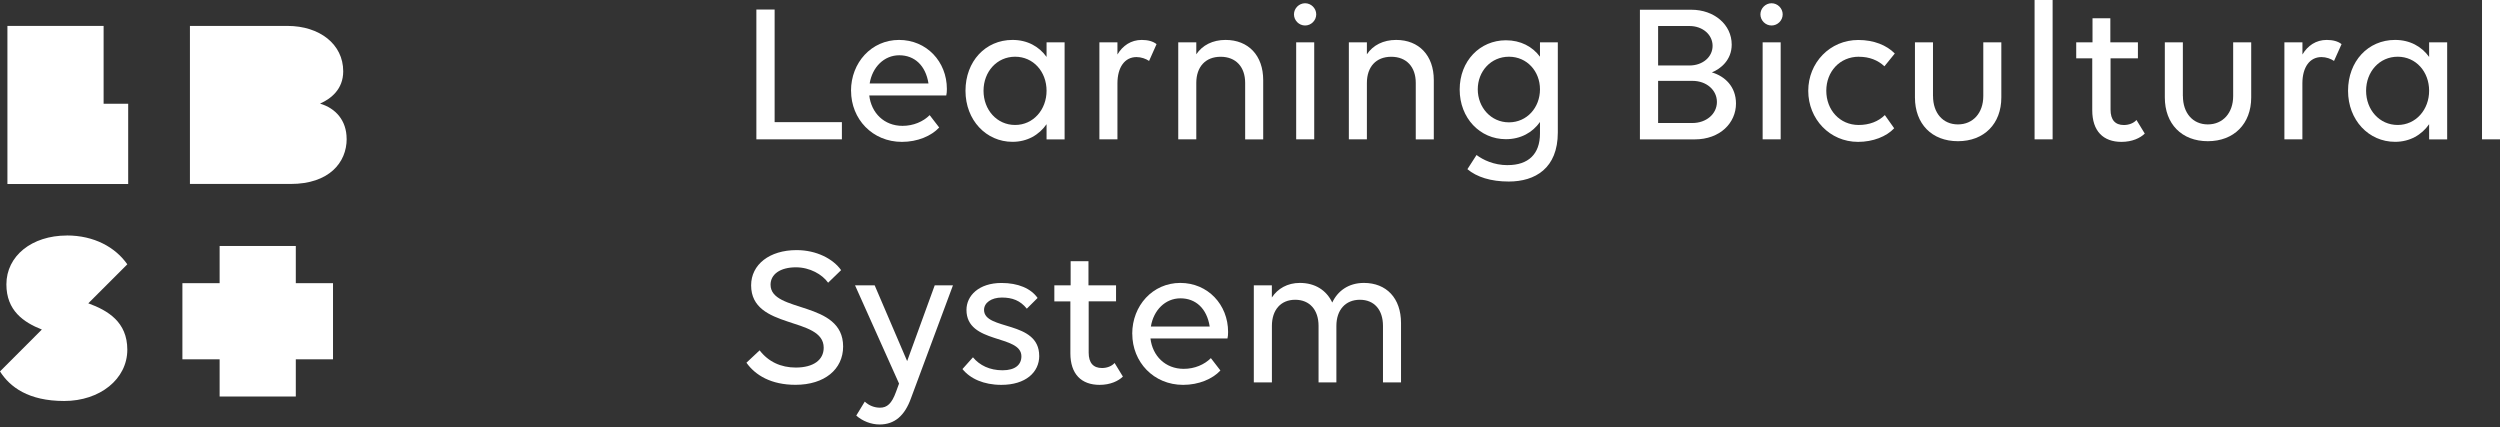 <svg width="240" height="41" viewBox="0 0 240 41" fill="none" xmlns="http://www.w3.org/2000/svg">
<rect x="0" y="0" width="240" height="41" fill="#333333" stroke="none"/>
<g clip-path="url(#clip0_2_26)">
<path d="M72.612 0.915H74.364V11.726H80.821V13.377H72.612V0.915Z" fill="white"/>
<path d="M81.697 8.714C81.697 6.009 83.662 3.833 86.309 3.833C88.956 3.833 90.9 5.915 90.9 8.541C90.9 8.773 90.881 9.025 90.841 9.164H83.449C83.642 10.835 84.869 12.082 86.64 12.082C87.689 12.082 88.624 11.676 89.248 11.053L90.163 12.24C89.406 13.056 88.08 13.62 86.586 13.62C83.746 13.62 81.702 11.424 81.702 8.719L81.697 8.714ZM83.488 8.011H89.134C88.862 6.281 87.793 5.306 86.329 5.306C84.864 5.306 83.741 6.454 83.488 8.011Z" fill="white"/>
<path d="M100.47 11.923C99.753 12.952 98.62 13.615 97.199 13.615C94.671 13.615 92.687 11.533 92.687 8.714C92.687 5.895 94.597 3.833 97.199 3.833C98.62 3.833 99.748 4.456 100.47 5.465V4.065H102.202V13.382H100.47V11.923ZM100.47 8.714C100.47 6.884 99.203 5.445 97.452 5.445C95.7 5.445 94.419 6.884 94.419 8.714C94.419 10.543 95.7 11.997 97.452 11.997C99.203 11.997 100.47 10.519 100.47 8.714Z" fill="white"/>
<path d="M107.274 13.377H105.542V4.065H107.274V5.232C107.778 4.377 108.58 3.833 109.609 3.833C110.193 3.833 110.698 3.966 111.029 4.238L110.312 5.85C110 5.638 109.555 5.479 109.104 5.479C107.976 5.479 107.274 6.454 107.274 8.007V13.372V13.377Z" fill="white"/>
<path d="M114.844 13.377H113.112V4.065H114.844V5.212C115.428 4.337 116.423 3.833 117.65 3.833C119.847 3.833 121.267 5.326 121.267 7.685V13.382H119.535V7.957C119.535 6.419 118.639 5.45 117.18 5.45C115.72 5.45 114.844 6.424 114.844 7.957V13.382V13.377Z" fill="white"/>
<path d="M124.221 1.38C124.221 0.796 124.711 0.312 125.289 0.312C125.868 0.312 126.358 0.796 126.358 1.38C126.358 1.963 125.873 2.448 125.289 2.448C124.706 2.448 124.221 1.963 124.221 1.38ZM126.165 13.377H124.433V4.065H126.165V13.382V13.377Z" fill="white"/>
<path d="M131.222 13.377H129.49V4.065H131.222V5.212C131.806 4.337 132.801 3.833 134.028 3.833C136.225 3.833 137.645 5.326 137.645 7.685V13.382H135.913V7.957C135.913 6.419 135.017 5.45 133.558 5.45C132.098 5.45 131.222 6.424 131.222 7.957V13.382V13.377Z" fill="white"/>
<path d="M144.745 15.85C146.71 15.85 147.838 14.802 147.838 12.818V11.711C147.12 12.725 145.987 13.362 144.567 13.362C142.078 13.362 140.129 11.34 140.129 8.595C140.129 5.85 142.073 3.867 144.567 3.867C145.987 3.867 147.115 4.471 147.838 5.445V4.065H149.55V12.72C149.55 16.162 147.373 17.427 144.839 17.427C143.127 17.427 141.766 16.997 140.871 16.241L141.747 14.881C142.37 15.345 143.399 15.855 144.745 15.855V15.85ZM147.838 8.575C147.838 6.844 146.591 5.445 144.859 5.445C143.127 5.445 141.865 6.844 141.865 8.575C141.865 10.306 143.132 11.745 144.859 11.745C146.586 11.745 147.838 10.326 147.838 8.575Z" fill="white"/>
<path d="M157.427 0.935H162.37C164.552 0.935 166.244 2.354 166.244 4.283C166.244 5.761 165.176 6.617 164.339 6.948C165.586 7.319 166.655 8.308 166.655 9.94C166.655 11.79 165.136 13.382 162.687 13.382H157.432V0.935H157.427ZM159.179 2.492V6.286H162.192C163.459 6.286 164.409 5.47 164.409 4.401C164.409 3.333 163.459 2.497 162.192 2.497H159.179V2.492ZM159.179 7.764V11.809H162.469C163.81 11.809 164.824 10.934 164.824 9.787C164.824 8.64 163.815 7.764 162.489 7.764H159.184H159.179Z" fill="white"/>
<path d="M169 1.38C169 0.796 169.49 0.312 170.069 0.312C170.648 0.312 171.138 0.796 171.138 1.38C171.138 1.963 170.653 2.448 170.069 2.448C169.485 2.448 169 1.963 169 1.38ZM170.945 13.377H169.213V4.065H170.945V13.382V13.377Z" fill="white"/>
<path d="M178.456 5.445C176.606 5.445 175.324 6.884 175.324 8.714C175.324 10.544 176.606 11.998 178.436 11.998C179.446 11.998 180.322 11.666 180.945 11.048L181.841 12.314C181.103 13.11 179.797 13.62 178.377 13.62C175.651 13.62 173.592 11.424 173.592 8.719C173.592 6.014 175.675 3.838 178.397 3.838C179.896 3.838 181.123 4.342 181.9 5.138L180.905 6.365C180.282 5.781 179.466 5.45 178.456 5.45V5.445Z" fill="white"/>
<path d="M185.571 9.218C185.571 10.855 186.522 11.943 187.961 11.943C189.401 11.943 190.396 10.855 190.396 9.218V4.065H192.128V9.357C192.128 11.884 190.475 13.555 187.961 13.555C185.448 13.555 183.835 11.884 183.835 9.357V4.065H185.567V9.218H185.571Z" fill="white"/>
<path d="M195.319 0H197.051V13.377H195.319V0Z" fill="white"/>
<path d="M199.327 4.065H200.881V1.751H202.593V4.065H205.24V5.603H202.613V10.524C202.613 11.513 203.058 12.002 203.894 12.002C204.364 12.002 204.829 11.829 205.101 11.518L205.898 12.823C205.468 13.249 204.691 13.62 203.662 13.62C201.91 13.62 200.856 12.586 200.856 10.583V5.603H199.317V4.065H199.327Z" fill="white"/>
<path d="M209.56 9.218C209.56 10.855 210.51 11.943 211.95 11.943C213.389 11.943 214.384 10.855 214.384 9.218V4.065H216.116V9.357C216.116 11.884 214.463 13.555 211.95 13.555C209.436 13.555 207.823 11.884 207.823 9.357V4.065H209.555V9.218H209.56Z" fill="white"/>
<path d="M221.034 13.377H219.302V4.065H221.034V5.232C221.539 4.377 222.34 3.833 223.37 3.833C223.953 3.833 224.458 3.966 224.79 4.238L224.067 5.85C223.756 5.638 223.31 5.479 222.86 5.479C221.732 5.479 221.029 6.454 221.029 8.007V13.372L221.034 13.377Z" fill="white"/>
<path d="M233.196 11.923C232.479 12.952 231.346 13.615 229.926 13.615C227.397 13.615 225.413 11.533 225.413 8.714C225.413 5.895 227.323 3.833 229.926 3.833C231.346 3.833 232.474 4.456 233.196 5.465V4.065H234.928V13.382H233.196V11.923ZM233.196 8.714C233.196 6.884 231.93 5.445 230.178 5.445C228.427 5.445 227.145 6.884 227.145 8.714C227.145 10.543 228.427 11.997 230.178 11.997C231.93 11.997 233.196 10.519 233.196 8.714Z" fill="white"/>
<path d="M238.273 0H240.005V13.377H238.273V0Z" fill="white"/>
<path d="M79.5 27.14C78.936 26.344 77.749 25.662 76.408 25.662C74.909 25.662 73.973 26.324 73.973 27.333C73.973 30.073 80.94 28.826 80.94 33.263C80.94 35.458 79.149 36.942 76.368 36.942C74.033 36.942 72.514 36.027 71.658 34.82L72.924 33.633C73.76 34.726 74.968 35.285 76.388 35.285C78.1 35.285 79.075 34.548 79.075 33.381C79.075 30.345 72.108 31.69 72.108 27.392C72.108 25.39 73.879 24.01 76.467 24.01C78.412 24.01 79.99 24.865 80.747 25.933L79.5 27.14Z" fill="white"/>
<path d="M87.086 34.667L89.733 27.392H91.484L87.457 38.223C86.853 39.914 85.878 40.75 84.438 40.75C83.622 40.75 82.786 40.418 82.202 39.894L83.018 38.554C83.424 38.94 83.954 39.138 84.478 39.138C85.161 39.138 85.606 38.752 86.017 37.619L86.309 36.823L82.083 27.392H83.968L87.086 34.667Z" fill="white"/>
<path d="M99.767 34.163C99.767 35.74 98.461 36.947 96.131 36.947C94.419 36.947 93.132 36.343 92.395 35.429L93.404 34.301C94.047 35.078 95.017 35.547 96.244 35.547C97.472 35.547 98.055 35.003 98.055 34.207C98.055 32.086 92.781 33.06 92.781 29.751C92.781 28.386 93.968 27.165 96.145 27.165C97.739 27.165 98.966 27.689 99.609 28.604L98.575 29.633C97.951 28.856 97.194 28.564 96.18 28.564C95.166 28.564 94.468 29.069 94.468 29.751C94.468 31.754 99.763 30.726 99.763 34.163H99.767Z" fill="white"/>
<path d="M101.227 27.392H102.781V25.078H104.493V27.392H107.14V28.93H104.513V33.851C104.513 34.84 104.958 35.33 105.794 35.33C106.264 35.33 106.729 35.157 107.001 34.845L107.798 36.151C107.368 36.576 106.591 36.947 105.562 36.947C103.81 36.947 102.756 35.913 102.756 33.915V28.935H101.217V27.397L101.227 27.392Z" fill="white"/>
<path d="M108.694 32.041C108.694 29.341 110.658 27.16 113.305 27.16C115.953 27.16 117.897 29.242 117.897 31.868C117.897 32.1 117.877 32.352 117.838 32.491H110.445C110.638 34.163 111.865 35.409 113.637 35.409C114.686 35.409 115.621 35.003 116.244 34.38L117.16 35.567C116.403 36.383 115.077 36.947 113.582 36.947C110.742 36.947 108.699 34.751 108.699 32.046L108.694 32.041ZM110.485 31.344H116.131C115.858 29.613 114.79 28.639 113.325 28.639C111.86 28.639 110.737 29.786 110.485 31.344Z" fill="white"/>
<path d="M122.098 36.709H120.366V27.392H122.098V28.559C122.662 27.704 123.597 27.16 124.785 27.16C126.244 27.16 127.333 27.857 127.897 29.044C128.402 27.956 129.436 27.16 130.935 27.16C133.093 27.16 134.498 28.619 134.498 31.012V36.709H132.766V31.284C132.766 29.746 131.93 28.777 130.549 28.777C129.169 28.777 128.293 29.751 128.293 31.284V36.709H126.581V31.284C126.581 29.746 125.725 28.777 124.339 28.777C122.954 28.777 122.103 29.751 122.103 31.284V36.709H122.098Z" fill="white"/>
<path d="M33.276 13.333C33.276 11.547 32.202 10.39 30.747 9.955C30.737 9.955 30.737 9.94 30.747 9.935C31.762 9.48 32.949 8.58 32.949 6.844C32.949 4.238 30.673 2.488 27.595 2.488H18.233V17.66H27.902C31.573 17.66 33.281 15.622 33.281 13.328L33.276 13.333Z" fill="white"/>
<path d="M6.418 22.61C3.053 22.61 0.614 24.573 0.614 27.298C0.614 29.826 2.271 30.943 4.018 31.636L0 35.656C0.95 37.15 2.726 38.495 6.16 38.495C9.594 38.495 12.222 36.388 12.222 33.569C12.222 30.899 10.341 29.801 8.476 29.118L12.222 25.375C11.084 23.743 9.045 22.605 6.418 22.605V22.61Z" fill="white"/>
<path d="M9.946 2.488H4.621H3.187H0.713V17.665H3.775H11.509H12.306V9.96H9.946V2.488Z" fill="white"/>
<path d="M28.397 23.614H21.084V27.185H17.511V34.494H21.084V38.065H28.397V34.494H31.969V27.185H28.397V23.614Z" fill="white"/>
</g>
<defs>
<clipPath id="clip0_2_26">
<rect width="240" height="40.755" fill="white"/>
</clipPath>
</defs>
</svg>
